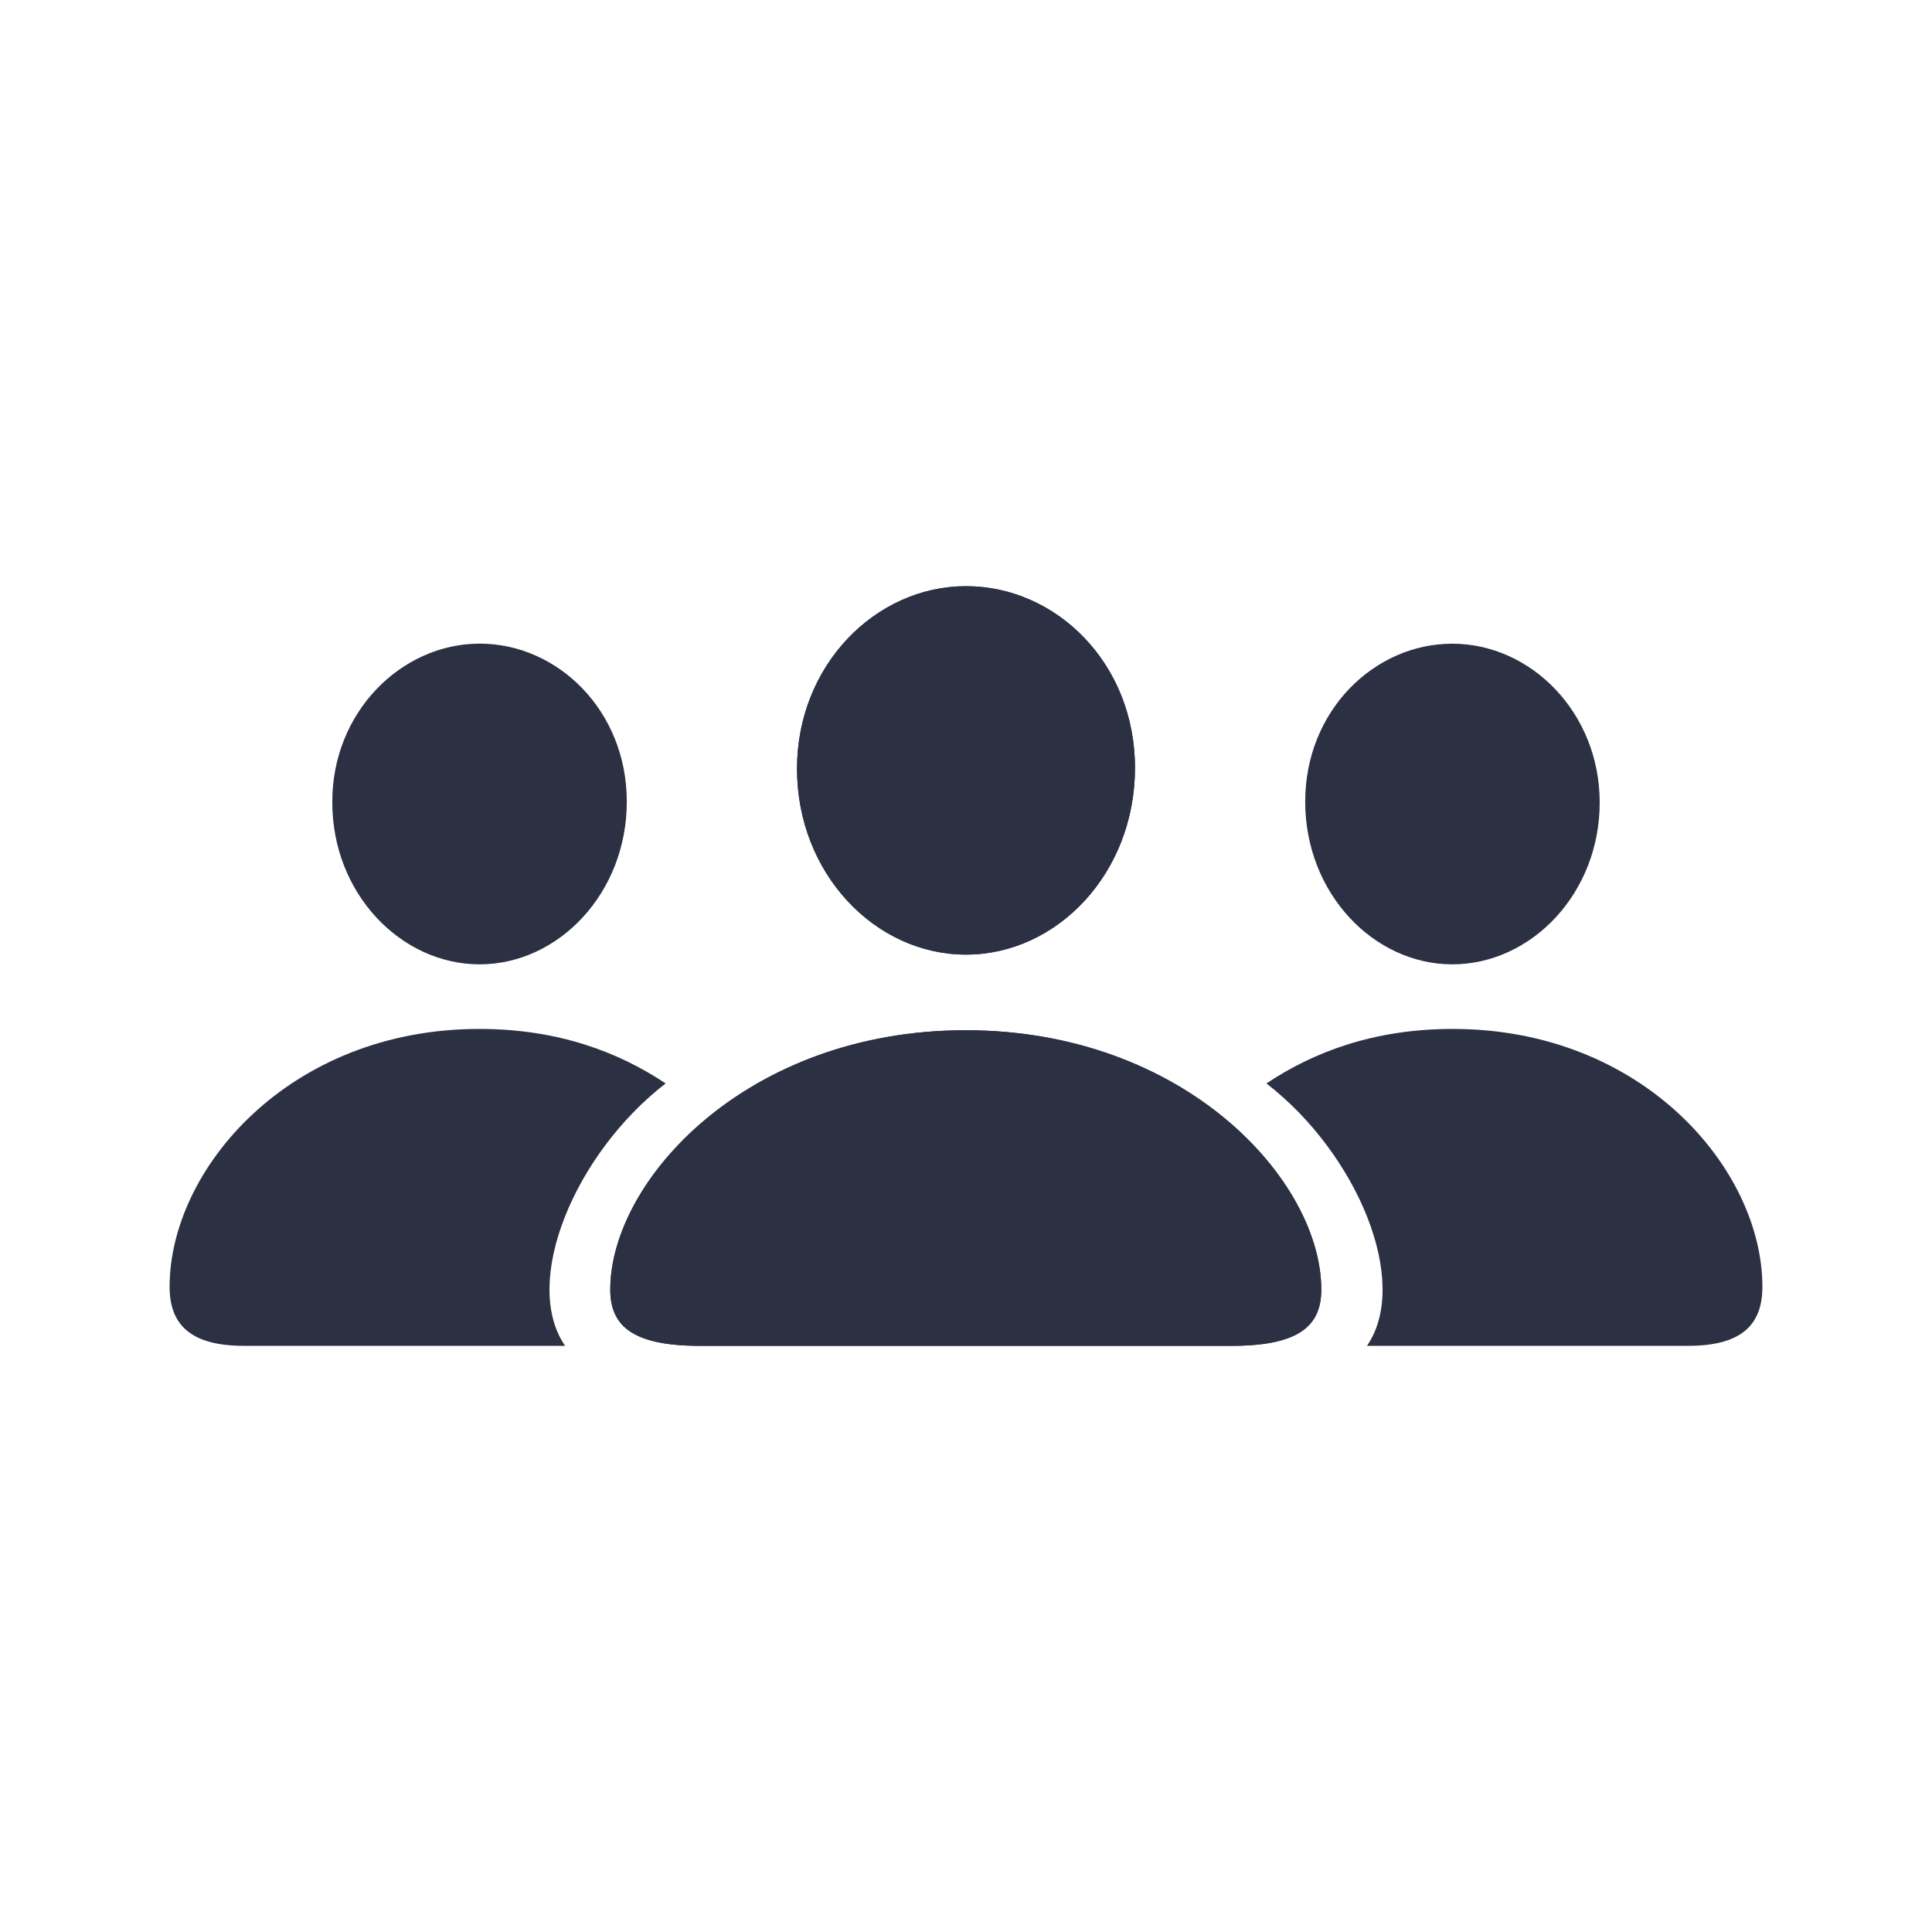<svg width="28" height="28" viewBox="0 0 28 28" fill="none" xmlns="http://www.w3.org/2000/svg">
<path d="M14 13.835C15.317 13.835 16.449 12.659 16.449 11.128C16.449 9.616 15.31 8.496 14 8.496C12.69 8.496 11.551 9.641 11.551 11.141C11.551 12.659 12.683 13.835 14 13.835ZM6.952 13.976C8.091 13.976 9.084 12.947 9.084 11.618C9.084 10.302 8.085 9.328 6.952 9.328C5.814 9.328 4.809 10.326 4.816 11.63C4.816 12.947 5.807 13.976 6.952 13.976M21.048 13.976C22.193 13.976 23.184 12.947 23.184 11.631C23.184 10.327 22.186 9.329 21.048 9.329C19.915 9.329 18.916 10.302 18.916 11.618C18.916 12.947 19.909 13.976 21.048 13.976ZM3.536 19.505H8.19C7.553 18.58 8.33 16.719 9.647 15.702C8.967 15.249 8.091 14.912 6.947 14.912C4.184 14.912 2.458 16.951 2.458 18.648C2.458 19.199 2.764 19.505 3.536 19.505ZM24.464 19.505C25.242 19.505 25.542 19.199 25.542 18.648C25.542 16.951 23.815 14.912 21.054 14.912C19.909 14.912 19.033 15.249 18.354 15.702C19.67 16.719 20.448 18.58 19.811 19.505H24.464ZM10.148 19.505H17.845C18.806 19.505 19.149 19.229 19.149 18.69C19.149 17.111 17.172 14.931 13.994 14.931C10.822 14.931 8.845 17.111 8.845 18.69C8.845 19.229 9.187 19.505 10.148 19.505Z" fill="#2C3043"/>
<path d="M16.449 11.128C16.449 12.659 15.317 13.835 14 13.835C12.683 13.835 11.551 12.659 11.551 11.141C11.551 9.641 12.69 8.495 14 8.495C15.31 8.495 16.449 9.616 16.449 11.128Z" fill="#2C3043"/>
<path d="M17.845 19.505H10.148C9.187 19.505 8.844 19.229 8.844 18.69C8.844 17.111 10.822 14.931 13.994 14.931C17.172 14.931 19.149 17.111 19.149 18.69C19.149 19.229 18.806 19.505 17.845 19.505Z" fill="#2C3043"/>
</svg>

